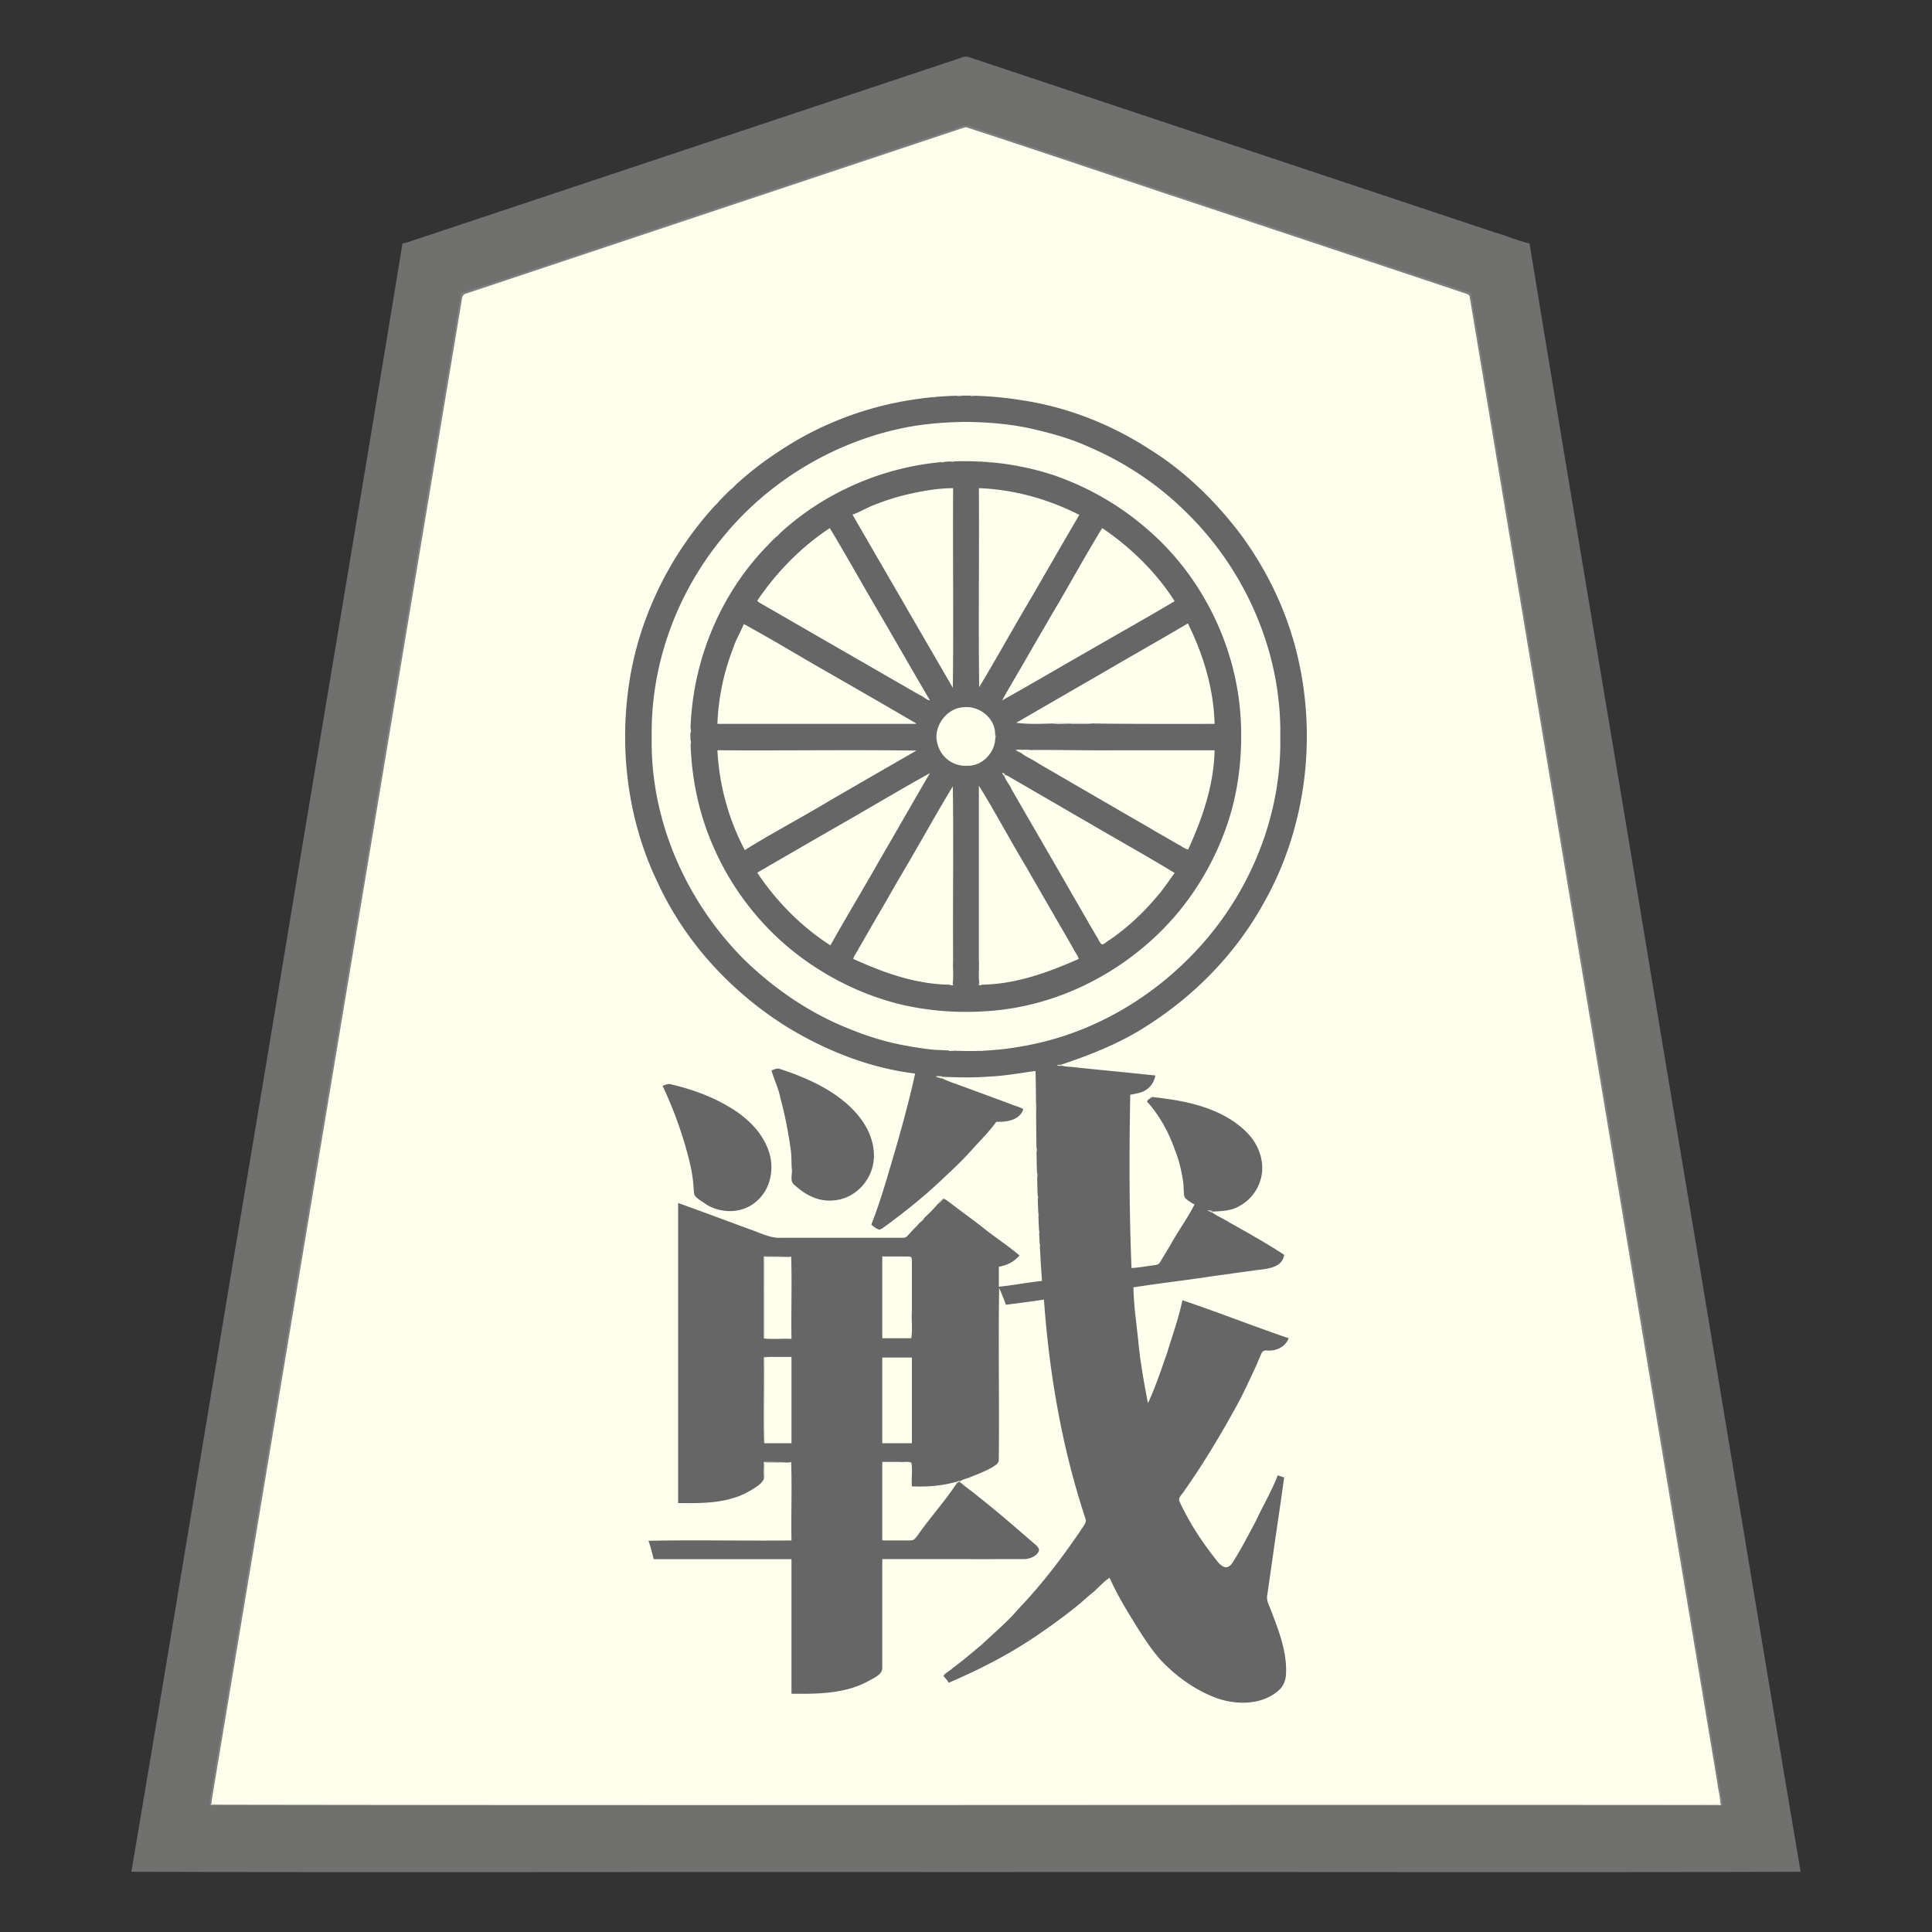 <svg xmlns="http://www.w3.org/2000/svg" width="3000" height="3000"><rect width="100%" height="100%" fill="#333333" stroke="none"/><path d="M327 2801c12.216 1.862 24.708.471 36.999 1h2273.92c11.329-.358 24.784.691 35.081-1-120.491-728.663-243.044-1457.087-363.952-2185.695-7.562-45.508-15.166-91.007-22.753-136.501-.926-5.676-1.91-11.338-2.846-17.012-.592-6.574-7.834-7.318-12.592-8.995-84.008-27.993-167.988-56.006-251.992-83.997-146.987-49.033-294.011-98.01-441-147-13.864-4.623-27.735-9.249-41.6-13.871-6.65-2.27-13.333-4.393-19.968-6.67-6.695-1.935-14.522-6.052-20.509-4.007-103.326 34.432-206.65 68.874-309.962 103.305-154.934 51.793-310.034 103.15-464.917 155.076-4.947 1.7-4.473 8.74-5.53 13.061-24.977 150.002-49.989 300.01-74.997 449.997C536.324 1546.17 430.626 2173.498 327 2801m1095-1135c-7.995 42.215-20.784 83.573-32.007 125.019-6.09 20.777-12.112 41.593-18.879 62.158-3.01 10.315-6.5 20.496-9.923 30.67-1.637 5.118-4.157 10.012-5.281 15.28-1.876 4.708 7.731 7.244 9.59 9.873 66.833-47.69 128.934-104.244 180.5-168 15.49.284 37.652-2.64 41-19-42.308-14.38-83.693-31.62-126-46v-5c25.52.796 51.12 1.916 76.596-.557 12.207-.686 24.329-2.022 36.445-3.557 11.395-.952 24.488-4.56 34.959-4.886.858 34.168.642 67.585 1.105 101.295.17 4.332.403 8.65.598 12.97.049 13.614.444 29.266.9 42.408-.61 6.68.326 13.823.397 20.03-1.091 6.144 2.076 15.524-1 19.797 3.376 4.27 1.196 11.65 2.068 16.48.998 38.385 3.845 76.687 5.932 115.02-22.044 2.605-43.964 6.38-66 9 2.575 8.882 7.425 17.129 10 26 19.67-2.567 39.33-5.523 59-8 8.34 115.617 28.126 231.086 64.89 341.21 2.522 6.48-3.871 12.93-6.999 17.964-57.051 86.899-129.436 163.507-212.891 225.326 2.75 7.303 7.93 10.256 14.305 6.813 27.418-12.412 54.437-25.672 80.584-40.572 29.227-16.21 56.746-35.176 83.723-54.81 13.541-10.079 26.496-20.899 39.413-31.745 6.385-5.865 13.166-11.254 19.476-17.191 3.001-2.943 5.868-6.052 9.127-8.708 3.069-2.007 5.692-6.202 10.372-6.287 12.006 27.069 27.684 52.686 43.377 77.772 11.726 18.38 23.608 36.988 38.725 52.83 23.484 24.176 51.803 44.1 83.443 56.007 16.793 5.202 34.714 8.875 52.384 6.54 15.547-2.683 34.308-9.337 44.532-20.123 6.995-7.056 9.612-17.413 9.537-27.116.527-33.764-13.245-65.753-24.728-96.733-1.179-4.081-3.263-7.826-4.524-11.854-1.486-7.48 1.307-15.118 1.789-22.561 3.22-22.525 6.415-45.049 9.645-67.56 5.186-33.69 9.573-67.548 14.82-101.202-2.912-.31-7.238-2.945-8.731.273-1.653 2.95-2.882 6.13-4.46 9.118-11.6 23.32-22.317 47.156-34.95 69.952-10.533 18.98-19.921 38.945-32.688 56.562-3.218 3.464-8.723 4.967-13.207 3.216-8.153-4.37-13.395-14.827-19.047-20.729-10.201-13.016-19.582-26.676-27.94-40.935-7.572-13.29-15.526-26.45-21.734-40.453-2.866-6.517 4.012-12.804 7.439-17.62 27.423-39.677 53.134-80.583 76.205-122.954 12.447-21.593 22.896-44.24 33.312-66.835 3.07-5.602 5.046-11.702 7.748-17.466 2.03-4.01 3.452-10.616 8.06-10.883 7.418-.446 15.284.423 22.11-3.418 6.256-2.634 10.44-7.846 13.883-13.328-26.12-11.015-53.969-19.215-80.434-29.662-27.432-8.793-53.913-20.865-81.566-28.838-6.377 27.093-15.048 53.691-23.557 80.173-4.303 13.542-9.068 26.9-14.18 40.145-2.539 6.623-4.95 13.303-7.727 19.826-3.451 5.904-4.451 14.669-8.536 18.856h-2c-9.003-60.285-20.783-120.781-22-182 41.11-6.496 82.558-11.04 123.687-17.457 20.213-2.63 40.35-5.742 60.579-8.264 13.216-3.241 47.459-.863 48.734-24.279-19.132-10.251-37.156-23.417-56.609-33.35-9.45-5.567-19.22-10.569-28.663-16.144-4.707-2.71-9.413-5.399-14.23-7.907-4.485-3.346-12.061-4.75-12.498-10.599 11.283.128 22.835-.13 33.583-4.032 30.246-9.62 50.39-43.15 44.448-74.401-3.439-19.53-15.474-36.037-29.958-48.83-14.501-12.123-31.268-21.388-48.683-28.578-14.338-5.408-29.235-9.062-44.075-12.792-14.923-3.83-31.001-3.894-45.815-7.367-2.005 2.045-4.4 3.576-6.5 5.5 17.98 23.11 34.302 48.26 42.941 76.707 5.933 14.556 9.307 29.963 11.853 45.405 1.423 7.723.871 17.05 2.033 24.131.633 3.85 4.044 6.06 7.112 8.153 2.783 1.855 5.98 4.435 9.061 5.104-.327 5.448-5.372 11.438-8.32 16.938-11.563 18.974-22.952 38.06-34.542 57.005-2.904 4.883-5.768 9.763-8.768 14.588-3.432 9.141-13.91 8.435-22.098 9.635-8.708 1.284-17.431 2.853-26.272 2.834-3.748-90.278-3.585-180.67-2-271 14.364-2.732 35.47-6.234 38-28-24.202-2.772-48.52-4.949-72.741-7.47-12.377-1.241-24.749-2.435-37.105-3.766-11.24-2.196-27.26-1.57-36.154-4.764.082-4.478 7.155-5.027 10.216-6.237 60.824-18.605 117.676-48.947 167.75-88 87.952-68.305 154.888-164.73 184.414-272.558 24.222-86.3 26.055-178.59 6.13-265.943-14.292-60.439-39.752-118.177-73.876-169.993-51.465-77.544-123.561-141.17-207-182.446-43.515-21.427-89.84-37.61-137.785-45.702-24.606-4.087-49.318-7.352-74.213-7.957-6.04-.529-11.446-1.985-17.132-.428-4.64.826-9.27 0-13.721-1.238-6.862 1.022-13.669 2.636-20.745 2-3.797.165-7.592.221-11.376.445-2.836.098-6.743 1.26-9.162-.943-5.256 3.874-14.961 2.347-22.234 4.333-59.526 7.912-117.491 26.367-170.633 54.362-44.076 23.832-86.647 52.754-122.388 87.88-31.507 30.094-58.92 64.392-82.276 101.356-88.62 138.111-104.56 318.358-44.89 470.79 28.115 72.531 72.504 138.278 128.896 191.754 56.616 53.522 124.312 95.522 198.758 119.281 28.322 9.216 57.608 16.86 87.267 20.244m-406 754h214v209c40.645.572 83.462-.126 119.786-20.936 8.364-4.804 19.702-9.636 19.19-19.58.069-32.891-.013-65.756.024-98.638V2420h190.2c10.61-.141 21.254.178 31.85-.11 9.002-.11 19.521-6.287 21.95-14.429-30.448-27.594-62.154-53.9-94.007-79.87a582 582 0 0 0-18.254-14.276c-2.762-2.189-6.224-4.48-8.537-6.754-7.22-7.026 7.187-9.319 11.454-11.284 12.757-4.615 25.457-9.835 37.249-16.572 6.37-3.04 9.936-7.46 9.095-14.125V1966c11.863-2.077 23.07-7.188 31-16.5-37.88-29.91-77.444-57.809-115.5-87.5-5.876 4.322-10.935 13.207-17.733 18.733-3.06 2.924-5.959 5.968-8.599 9.26-11.94 9.469-19.983 23.239-32.185 32.545-62.583 1.317-125.376-.239-187.992.462-7.572-.302-16.74.752-23.477-1.348-47.243-16.963-94.181-35.001-141.514-51.652v463c28.636.206 57.913.532 85.511-8.425 12.742-3.799 24.484-10.422 35.395-17.875 5.416-3.695 10.538-8.888 11.777-15.555.712-7.021-.285-14.202 1.317-21.145 13.55-.55 29.666.884 42-1v124h-221c1.3 9.202 5.895 17.729 7 27m-5-1276.287c-2.994 129.573 52.76 256.51 143.476 347.254 44.422 43.287 96.054 79.211 153.25 103.508 29.715 12.623 60.306 23.054 92.066 29.129 33.588 6.845 67.043 10.185 100.816 9.396 32.644.68 64.86-2.898 97.375-9.087 54.7-11.108 107.155-31.999 155.007-60.62 69.666-42.354 128.77-101.78 169.58-172.425 44.294-74.206 67.9-161.04 66.43-247.535 2.505-128.51-52.135-255.686-142.975-345.808-43.622-44.207-96.117-79.458-153.08-104.056-29.216-13.487-60.353-21.965-91.612-29.103-33.259-7.21-67.138-9.957-101.092-10.282-33.971.373-67.877 2.926-101.177 9.982-107.87 22.858-207.636 83.392-277.365 168.88-71.651 86.437-112.737 198.015-110.699 310.767m20 543.6c12.747 27.503 23.725 56.099 32.424 85.197 6.656 22.363 12.903 45.085 14.416 68.5.462 4.352.323 9.63 1.52 13.506 3.49 6.031 12.793 10.425 18.182 14.683 23.714 14.976 56.58 13.873 77.443-5.984 21.297-18.998 26.906-51.07 16.864-77.03-10.879-29.585-35.473-51.966-62.22-67.312-27.22-16.453-57.688-26.486-88.337-34.186-4.118-.883-6.957.995-10.292 2.313zm41-552.813c2.866 4.337 2.182 13.505.487 16.997 2.719 11.783 1.232 24.327 3.276 36.258 8.688 85.695 44.065 168.308 100.345 233.597 41.57 47.98 93.498 86.952 151.627 112.542 92.66 42.08 200.872 46.975 297.961 17.707 91.014-28.42 172.119-87.845 226.06-166.603 65.299-94.023 89.163-214.375 66.449-326.482-21.606-107.969-87.105-205.71-178.28-267.227-32.123-20.915-66.02-39.595-102.594-51.675-18.867-6.382-38.273-11.121-57.79-14.985-9.919-1.925-19.94-3.304-29.94-4.614-9.047-1.689-22.102-.88-29.101-4.015-2.751 2.639-8.09 1.281-11.036 1.317-7.75-.623-15.523-.31-23.242.292-6.61-.49-13.156.028-20.82.319-25.72 3.737-53.903 6.46-79.283 14.474-86.436 24.03-164.538 76.44-220.193 146.42-27.986 35.021-50.122 74.507-65.841 116.462a407.4 407.4 0 0 0-19.126 67.9c-2.04 11.852-4.215 23.673-5.105 35.685-.835 6.167-1.263 12.33-1.42 18.537-1.336 5.398.94 12.95-2.434 16.594zm41-9.5h311v-3c-45.113-24.987-89.502-52.174-134.609-77.35a67845 67845 0 0 1-67.583-39.19c-11.341-6.283-22.47-12.958-33.744-19.346-5.664-3.248-11.274-6.587-16.967-9.762-5.2-2.802-12.077-7.975-17.097-8.352-5 12.414-12.214 24.087-16.37 36.934-14.694 38.375-23.653 78.918-24.63 120.066m311 42v-3h-311c1.876 43.02 11.486 85.924 27.707 125.786 4.217 9.2 7.945 18.66 12.631 27.624.867 1.38 2.026 3.968 4.336 2.867 23.701-13.41 47.239-27.41 70.9-40.945 65.366-36.93 129.788-76.036 195.426-112.332m21-78c-.498-4.018-4.076-8.53-6.159-12.745-34.31-59.36-68.852-118.579-103.016-178.023-8.712-14.632-16.91-29.57-25.662-44.173-6.41-9.695-12.505-23.532-20.015-33.722-1.785-1.965-5.442.833-7.084 1.601-31.305 21.02-59.233 46.732-83.115 75.897-4.773 6.144-9.644 12.178-14.168 18.508-2.277 2.897-4.297 5.942-6.36 8.986-1.45 2.49-4.322 5.423-3.869 8.672 4.325 4.747 11.008 7.068 16.319 10.628 42.21 24.079 84.102 48.71 126.299 72.8 21.005 12.273 42.087 24.349 63.162 36.478 10.624 5.99 21.117 12.187 31.705 18.238 5.191 3.106 10.554 5.9 15.731 9.03 4.916 2.66 11.393 7.627 16.232 7.825m-154 380c24.113-45.864 52.571-89.796 77.51-135.285 13.039-22.26 25.727-44.753 38.736-67.024 6.637-11.312 13.105-22.714 19.677-34.051 3.303-5.533 6.654-11.065 9.715-16.734 2.59-5.418 7.773-11.191 8.362-16.906-16.69 6.485-31.305 18.506-47.435 26.365-54.427 31.642-109.023 62.981-163.51 94.496-13.561 8.23-27.608 15.578-41.204 23.727-5.006 3.395-10.55 5.95-15.592 9.23-4.602 3.462 2.918 10.018 4.443 13.235 21.941 30.904 47.817 59.182 78.018 82.223 5.042 3.893 10.009 7.934 15.215 11.613 4.884 2.928 11.165 8.552 16.065 9.111m-105 609.5v1.5h44v-130c-13.873 2.011-28.047.322-42 1-1.71 10.626-.623 21.487-1 32.182v73.15c-.19 7.103.523 16.592-1 22.168m0 163.5h44v-136h-42c-2.349 22.678.015 45.635-1 68.373-1.023 21.807 1.356 47.752-1 67.627m13-578.75c14.56 33.788 21.05 70.524 27.808 106.472 2.905 14.127 2.912 28.513 3.557 42.822 1.016 6.115-.072 12.218-.259 18.322-.109 5.457 5.827 9.123 9.502 12.218 15.72 13.799 36.322 22.452 57.518 19.502 30.559-3.984 55.041-30.727 58.508-60.888 3.084-31.533-14.336-61.054-36.388-81.892-8.207-7.071-16.233-14.467-25.268-20.493-13.14-9.026-27.615-15.718-41.832-22.713-7.589-3.43-15.382-6.268-23.088-9.37-4.044-1.515-8.115-2.99-12.27-4.168-3.74-1.009-7.489-3.071-11.432-2.153-2.204.464-4.175 1.606-6.356 2.091zM1479 1069h2V757c-28.249-.2-56.103 5.493-83.344 12.25-13.08 3.586-26 7.77-38.593 12.79-12.089 4.136-25.019 12.252-36.063 15.96.503 5.61 5.87 11.682 8.67 17.577 24.53 42.241 48.987 84.522 73.438 126.815 25.14 41.753 48.374 85.223 73.892 126.608m-155 421c21.83 9.38 43.572 19.613 66.606 26.013 18.024 5.323 36.49 9.071 55.065 11.857 7.048.978 14.146 1.677 21.245 1.944 5.586 1.116 13.643 1.547 13.928-5.462.445-46.086-.08-92.216.156-138.308V1220c-4.29.141-6.127 5.511-7.898 8.592-2.099 3.745-4.327 7.426-6.451 11.153-24.092 41.575-47.993 83.242-72.237 124.726-11.843 21.118-24.305 41.895-36.34 62.894a2325 2325 0 0 0-18.222 31.662c-3.06 5.088-6.076 10.18-8.96 15.365-2.476 5.192-6.911 9.735-6.892 15.608m45 589h47c2.398-14.377-.064-29.231 1-43.707v-66.446c-.118-5.473.255-11.046-.414-16.48-1.254-3.605-8.014-1.7-10.68-2.367H1369zm0 163h48v-135h-48zm0 151c15.221-.03 30.43.036 45.636-.02 5.702.609 9.268-5.006 11.678-8.456 10.33-13.778 20.991-27.28 31.325-41.04 5.062-6.99 10.37-13.773 15.676-20.562 4.319-6.876 12.066-13.793 13.685-21.297-4.03-3.459-11.942 1.37-16.217 1.316-17.586 4.363-35.823 4.098-53.783 4.059-1.082-11.722 1.401-26.22-.957-36.751-5.775-2.586-12.274-.329-18.523-1.249H1369zm176-1249.5c4.44-7.209-2.239-19.366-4.917-25.029-11.716-19.178-38.703-27.581-59.352-17.782-10.297 5.02-20.506 15.064-24.208 25.006-5.078 11.26-4.213 24.334-.149 35.696 8.407 22.917 36.506 34.932 59.158 26.59 16.96-4.946 29.614-21.093 30.738-38.592.275-1.852.018-4.214-1.27-5.889m-26-75.5h2c27.68-43.773 52.024-90.258 78.842-134.688 12.962-22.651 26.22-45.106 39.266-67.704 6.308-11.37 13.198-22.37 19.52-33.718 3.06-5.676 6.47-11.165 9.718-16.728 2.467-5.42 7.944-12.16 8.654-17.162-49.142-23.404-103.05-40.16-158-41zm157 422c-.075-5.837-5.366-12.212-8.411-18.155-24.054-42.083-48.67-83.874-72.675-125.985-24.682-42.146-48.706-84.758-73.414-126.86h-2.5v245.005c.448 20.458-.547 41.019.295 61.444-.225 3.975 5.879 4.62 8.525 4.53 51.891-1.288 101.488-19.159 148.18-39.979m-121-401h2.5c55.038-32.793 111.414-63.942 166.809-96.246 21.078-12.154 42.229-24.196 63.264-36.422 9.172-5.1 18.2-10.49 27.294-15.71 3.402-2.27 10.701-4.79 9.324-9.191-20.683-34.12-49.047-63.427-79.569-88.916-5.863-4.48-11.572-9.199-17.604-13.448-3.043-2.102-6.023-4.29-9.042-6.427-2.18-1.539-6.792-4.554-8.453-1.747-26.55 42.762-50.493 87.38-76.315 130.627-24.983 43.364-50.196 86.586-75.31 129.873-.838 1.713-2.156 3.973-2.552 5.502-.19.673-.293 1.478-.346 2.105m3 113c.52 8.369 8.014 16.216 10.9 23.01 30.93 53.174 61.271 106.64 92.274 159.767 15.126 26.804 31.111 53.15 46.258 79.929 2.498 4.375 6.219 2.88 9.588.609 23.225-15.473 44.379-33.773 63.85-53.685 11.682-11.757 21.871-24.915 31.925-38.04 3.902-5.802 8.779-11.487 11.705-17.771.355-3.085-4.96-4.56-6.69-5.971-43.339-24.852-86.345-50.271-129.646-75.193-21.615-12.4-43.126-24.965-64.684-37.447-10.847-6.282-21.728-12.525-32.554-18.824-5.4-3.198-10.81-6.417-16.27-9.503-4.92-2.435-9.895-7.06-16.656-6.881m19-79.5v1.5c12.953.777 25.934 1.218 38.896 1 5.543-.223 12.126.347 17.17-.373 9.405-3.736 20.025-1.645 30.02-1.644 74.582 2.755 149.248 1.951 223.914 2.017-.983-28.368-5.652-56.592-12.737-84.026a384 384 0 0 0-12.733-38.15c-4.168-11.945-11.433-25.037-15.53-35.824-12.078 3.983-22.243 13.257-33.865 18.433-39.386 22.653-78.562 45.647-118.006 68.196-39.1 22.151-77.87 45.781-117.129 67.371v1.75zm3 43v1.5c9.553 7.173 21.377 13.577 31.94 19.837 38.88 22.33 77.488 45.099 116.369 67.409 19.298 11.456 38.955 22.316 58.25 33.778 9.706 5.83 19.593 11.309 29.372 17.005 4.952 2.957 10.002 5.693 14.972 8.62 4.654 2.772 9.406 6.41 15.097 6.351 22.355-48.946 40.494-101.328 41-156h-146.4c-24.555-.03-49.092.099-73.635-.205l-54.702-.621c-5.06.733-13.046-1.607-15.763 1.826-4.274-2.071-11.105-.26-16.5-1z" style="fill:#ffe;fill-rule:evenodd;stroke:none"/><path d="M1421 1667c-8.664 39.716-19.388 79.012-30.591 118.074-11.62 38.997-22.509 78.576-37.409 116.426 3.45 3.344 8.215 6.788 12.476 8 5.094-1.547 8.91-5.68 13.37-8.44 30.85-22.884 60.924-47.194 88.527-73.927 14.085-12.963 30.228-28.708 41.881-41.856 11.197-12.563 27.166-28.381 37.746-43.277 14.294.287 35.767-1.472 42-19.5-4.465-3.49-11.357-4.597-15.974-6.703-19.306-7.21-38.62-14.398-58-21.392-9.554-3.875-19.393-6.917-28.943-10.765-9.22-2.733-20.362-7.667-27.083-11.14l1.5-.5c25.253.926 50.518 1.733 75.742-.331 24.173-.876 47.891-5.57 71.758-8.669 1.23 55.192.616 110.39 2.465 165.512 1.34 53.604 3.766 107.02 7.535 160.488-22.39 2.38-44.59 6.782-67 9v-31c12.427-2.064 23.85-7.728 32-17.5-17.6-15.319-37.56-27.807-55.666-42.499-15.996-12.581-32.598-24.421-48.741-36.805-3.526-2.473-7.383-5.826-10.845-7.75-3.406-2.984-8.438 2.532-9.989 5.018-10.2 13.372-23.64 23.551-34.153 36.43-5.686 4.966-10.36 10.86-15.57 16.24-3.03 2.42-7.185 1.714-10.85 1.866h-183.987c-14.334.868-27.54-5.05-40.657-10.175-39.857-14.527-79.603-29.605-119.542-43.825v466c28.727.12 58.125.798 85.892-7.975 13.034-3.58 25.06-10.193 36.177-17.731 5.176-3.488 11.262-8.911 11.733-14.963.431-7.434.03-14.892.198-22.331h21c6.738-.892 15.101 1.225 20.5-1 1.426 40.546-.26 81.398.5 122-73.922.76-148.158-.926-222 .5 3.086 8.963 6.036 20.016 8 28.5h214v209c41.262.5 84.858.225 121.786-20.936 8.672-4.799 20.058-9.925 19.201-20.177.036-33.48-.006-66.965.013-100.434V2421c73.628-.088 147.26.107 220.873-.058 7.84-.154 17.706-4.286 21.402-10.787 4.289-6.696-6.349-12.832-10.14-16.526-18.585-15.984-37.023-32.149-55.91-47.787-9.353-7.68-18.727-15.343-28.222-22.836-8.777-7.616-20.402-15.015-28.003-22.506 4.433-3.336 12.155-4.603 18.041-7.384 11.244-4.323 22.466-8.928 32.976-14.838 3.693-2.562 9.457-5.148 9.879-11.12 1.057-88.975-.98-178.26.604-267.158 3.714 8.53 7.364 17.268 10.5 26 19.684-2.408 39.4-5.072 59-8 8.305 115.625 28.168 231.067 64.862 341.203 1.617 5.826-4.958 11.975-8.141 17.702-29.005 42.804-60.68 84.142-96.444 121.54-17.053 20.287-37.707 37.029-56.722 55.278-10.125 8.25-20.017 16.803-30.193 24.99-5.09 3.878-10.068 7.899-15.227 11.666-4.337 4.303-11.815 7.314-14.135 12.121 2.54 3.2 6.928 7.254 8 10.5 46.082-19.707 91.34-42.637 133.027-70.68 20.526-13.81 40.723-28.148 60.046-43.592 10.041-7.535 19.124-16.187 28.728-24.224 8.784-6.527 18.042-18.344 28.199-24.504 12.006 27.069 27.684 52.686 43.377 77.772 11.726 18.38 23.608 36.988 38.725 52.83 23.484 24.176 51.803 44.1 83.443 56.007 31.663 11.327 71.96 11.41 98.19-12.843 7.055-6.676 10.176-16.622 10.249-26.17 1.183-34.289-11.94-66.834-23.846-98.247-2.791-7.163-7.249-14.808-5.198-23.417 3.758-26.26 7.522-52.523 11.246-78.776 4.966-34.39 10.216-68.727 14.814-103.156-3.348-.502-6.905-2.601-10-3-9.495 24.791-23.319 47.806-34.447 71.88-10.504 19.542-20.621 39.293-32.275 58.177-2.537 4.05-5.397 9.38-9.532 11.433-8.944 5.027-17.85-8.526-22.06-13.966-21.325-27.108-40.152-56.505-54.544-87.893-1.755-5.754 5.383-11.174 8.522-16.687 27.935-39.746 53.072-81.399 76.601-123.86 12.363-21.684 22.627-44.361 33.173-66.939 2.736-5.655 4.753-11.598 7.535-17.229 1.633-4.457 3.36-9.574 9.845-8.9 13.942 1.433 29.12-5.145 34.182-19.016-55.24-18.828-109.668-40.397-165-59-5.59 27.4-15.305 53.984-23.395 80.7-9.285 26.602-18.297 53.738-30.105 79.3-5.559-29.538-11.244-59.322-14.279-89.316-2.769-30.201-7.783-60.306-8.221-90.684 41.287-6.5 82.89-11.112 124.2-17.524 20.224-2.695 40.39-5.697 60.617-8.288 14.546-2.847 46.06-1.34 49.183-24.688-18.034-12.18-37.104-22.86-55.865-33.878-9.587-5.27-18.975-10.833-28.61-16.01-8.804-6.142-21.203-10.416-28.525-17.112 15.06-.942 31.214-.763 44.588-9.385 18.9-10.508 31.688-30.107 34.076-51.589 2.214-21.893-6.584-44.017-21.562-59.919-31.021-32.816-76.667-46.738-119.859-53.381-6.837-.792-13.64-2.068-20.474-2.854-3.04.494-6.821-1.918-9.763-.293-2.46 1.678-6.05 3.656-7.006 6.421 19.833 21.875 34.148 48.366 43.758 76.19 5.962 14.735 9.528 30.284 12.036 45.922 1.423 7.723.871 17.05 2.033 24.131.633 3.85 4.044 6.06 7.112 8.153 2.783 1.855 5.98 4.435 9.061 5.104-11.136 22.085-26.21 42.286-38.099 64.03-3.14 5.213-6.29 10.403-9.36 15.65-2.61 3.752-4.845 8.71-7.525 11.941-2.082 2.768-7.02 2.696-9.674 3.258-11.123 1.372-22.14 3.602-33.342 4.121-3.742-89.615-3.592-179.332-2-269 8.614-1.931 18-2.739 25.393-8.153 7.444-5.121 12.078-13.088 13.607-21.847-24.696-2.516-49.403-5.135-74.113-7.514-12.23-1.207-24.44-2.41-36.65-3.712a1495 1495 0 0 1-18.74-1.992c-5.956-.587-12.297-.129-17.497-3.282 47.388-15.86 94.891-34.61 136.917-62.517 72.973-46.985 134.931-110.821 177.258-186.751 68.821-120.04 85.573-267.79 49.73-401.05-16.94-62.875-46.422-122.062-85.053-174.335-39.738-52.14-87.735-98.882-143.91-133.22-58.547-37.5-124.99-63.393-193.81-73.926-53.655-8.827-108.379-9.88-162.23-2.33-77.624 10.451-152.9 38.65-217.878 82.53-63.453 41.236-116.555 96.768-156.82 160.622-36.703 58.592-62.268 124.376-73.392 192.695-17.163 106.436-3.411 218.729 43.852 316.089 42.435 91.832 113.6 168.715 198.824 222.363 60.833 37.408 129.281 64.677 200.512 73.33m-409-523.088c-2.694 129.102 53.062 255.572 143.476 346.055 44.219 42.984 95.453 78.845 152.298 103.127 29.646 12.603 60.157 23.084 91.828 29.256 16.797 3.215 33.7 6.062 50.727 7.763 16.631.604 33.158 1.75 49.95 1.887 32.992.393 65.848-2.812 98.258-9.425 108.776-21.313 207-83.021 277.633-167.559 72.158-86.356 114.218-198.49 111.83-311.485 2.287-128.04-52.165-254.757-142.602-344.633-43.51-44.002-95.737-79.484-152.549-103.978-29.12-13.646-60.262-22.143-91.491-29.31-33.356-7.382-67.355-10.055-101.418-10.5-33.749.451-67.395 3.042-100.466 10.074-107.654 22.954-207.166 83.428-276.775 168.763-71.53 86.248-112.538 197.546-110.699 309.965m17 542.463c13.12 27.713 24.17 56.65 33.108 86.028 6.77 22.748 13.17 45.793 14.732 69.608.462 4.351.323 9.63 1.52 13.505 3.49 6.031 12.793 10.425 18.182 14.683 24.046 14.941 57.621 14.327 78.987-5.593 22.042-19.276 27.473-52.375 17.48-78.956-10.81-29.97-35.76-52.568-62.782-68.008-27.7-16.364-58.538-27-89.74-34.235-3.91-.826-8.557 1.82-11.487 2.593zm43.128-552.13c-.816 61.273 10.429 123.153 35.044 179.147 33.765 78.661 91.44 146.482 164.137 191.86 36.923 23.494 77.734 41.377 120.017 52.59 45.24 11.612 92.338 15.43 138.929 12.423 111.341-6.36 217.508-60.981 291.031-143.97 35.875-40.633 63.63-88.373 81.983-139.324 20.125-55.627 26.679-115.227 23.084-174.052-7.106-111.394-60.845-219.659-145.939-292.102-41.266-35.9-89.589-63.606-141.108-81.878-26.826-9.187-54.664-15.357-82.727-19.12-28.205-3.715-61.665-4.527-87.774-2.86-104.087 7.713-205.611 54.546-277.423 130.556-74.158 76.178-116.526 180.51-119.254 286.73M1114 1124h307.5l1.5-.5c-44.392-26.019-89.08-51.68-133.687-77.34-44.857-25.387-89.115-52.578-134.313-77.16-4.932 12.276-12.094 23.791-16.185 36.497-14.81 37.856-23.338 77.881-24.815 118.503m42.5 196c43.634-27.131 89.353-51.082 133.377-77.632 44.32-25.72 88.73-51.29 133.123-76.868-102.863-1.426-206.07.26-309-.5 2.618 53.834 17.421 107.43 42.5 155m19.5-387.5c1.012 2.667 5.033 4.054 7.62 5.851 43.505 24.874 86.753 50.152 130.245 75.027 21.579 12.537 43.277 24.873 64.818 37.45a2085 2085 0 0 1 32.553 18.746c5.635 3.143 11.159 6.435 16.79 9.574 5.498 2.029 10.96 8.147 15.974 8.352-26.165-44.338-51.62-89.156-77.57-133.633-26.309-44.397-51.291-89.705-77.93-133.867-44.526 29.408-82.635 68.42-112.5 112.5m0 422.849c29.754 44.508 68.36 83.625 113.5 112.651 25.042-45.023 51.964-89.092 77.216-134.007 25.995-44.333 51.3-89.196 77.284-133.493-44.812 24.77-89.468 51.61-134.074 77.11A22793 22793 0 0 0 1176 1355zm11 723.151c13.796 1.38 28.111-.214 42 .5-.76-42.607.926-85.478-.5-128-2.547 1.511-6.742.71-10.119 1H1187zm0 162.5h42v-134h-21c-5.191.135-10.411-.184-15.591.146-5.105-.01-5.708 3.293-5.397 7.408-.034 11.592.006 23.18-.012 34.767zm11-579c3.678 14.219 10.86 27.593 13.545 42.194 7 25.9 12.318 52.384 15.988 78.954 1.841 10.28 1.085 20.733 1.88 31.072 1.51 8.514-3.517 18.975 3.487 25.102 10.342 9.5 22.045 17.7 35.565 21.927 21.3 6.84 46.142 2.03 63.075-12.648 16.95-14.009 26.742-35.972 25.413-57.972-1.78-35.684-25.752-65.265-53.15-85.762-27.21-20.417-59.31-33.965-91.42-44.564-5.56-2.463-9.598.3-14.383 1.697m126-862.458c25.713 44.606 51.716 89.343 77.586 133.93 25.819 44.893 52.043 89.694 77.914 134.528 1.426-103.148-.26-206.762.5-310-27.774.202-55.2 5.64-81.998 12.43-12.861 3.544-25.55 7.671-37.94 12.61-12.108 4.116-24.997 12.271-36.062 15.96zm1 689.458c48.104 21.915 100.426 40.566 154 40 2.259-12.6.074-25.66 1-38.368-.76-89.783.926-179.967-.5-269.632-26.785 44.169-51.697 89.777-78.094 134.249-13.048 22.16-25.594 44.628-38.698 66.748-6.582 11.307-13.092 22.68-19.606 34.01-3.154 5.672-6.545 11.22-9.734 16.87-2.417 5.165-7.57 11.49-8.368 16.123m45 589h45c2.383-14.18-.05-28.828 1-43.107v-65.246c-.165-5.146.312-11.254-.44-15.923-.584-3.873-7.726-2.19-10.189-2.724H1370zm0 163h46v-133h-46zm0 151c15.002-.14 30.011.171 45.008-.093 4.818-.013 7.941-5.393 10.632-8.802 19.161-27.479 42.254-52.468 60.36-80.605-.458-.45-.911-.96-1.25-1.5-22.388 6.289-45.551 8.09-68.75 7-1.082-11.722 1.401-26.22-.957-36.751-5.774-2.586-12.273-.329-18.522-1.249H1370zm84.058-1248.684c.336 12.448 5.09 24.79 14.084 33.231a44.2 44.2 0 0 0 34.082 12.453c25.025.817 45.948-24.144 42.943-48.199.942-25.185-24.394-45.188-48.429-42.635-23.157.787-42.073 22.623-42.68 45.15M1520.5 1067c26.42-43.886 51.295-88.897 77.4-133.01 26.2-44.722 51.726-89.877 78.1-134.49-48.108-24.49-101.923-39.534-156-41.5.76 102.914-.926 206.211.5 309m.5 462c53.89.166 105.614-18.517 154-40-1.003-5.36-6.359-11.116-8.9-17.01-24.237-42.042-48.626-83.991-72.735-126.1-25.03-41.479-47.86-84.888-73.365-125.89v271.667c.76 12.005-1.094 26.442 1 37.333m35-441.375c44.735-25.013 89.412-51.334 134.037-76.77 44.56-25.932 89.709-50.962 133.963-77.355-28.816-45.1-68.22-83.602-112.5-113.5-27.102 44-51.716 89.68-78.225 134.068-12.93 22.374-26.04 44.628-38.846 67.065-12.663 22.071-26.12 44.435-38.429 66.492m268 267.875c-43.619-26.476-88.5-51.398-132.539-77.307-22.167-12.65-44.127-25.62-66.23-38.368-11.005-6.444-22.126-12.715-33.098-19.204-5.538-3.108-10.98-6.405-16.498-9.547-5.061-2.721-11.738-7.746-16.635-8.074 1.141 7.381 8.82 15.067 12.077 23.116 32.348 56.275 65.138 112.294 97.303 168.668 8.281 14.184 16.517 28.384 24.608 42.672 3.165 5.307 6.343 10.618 9.38 15.986 3.063 4.107 4.874 10.388 8.512 12.96 4.02.295 8.503-5.493 11.982-6.793 28.013-19.28 53.043-42.618 74.724-68.771 9.687-11.109 17.693-23.527 26.414-35.338m-246-233.125c24.692 3.12 50.506.86 75.469.667 77.513 1.047 155.016 1.189 232.531.958-1.389-54.507-17.38-107.542-41.5-156-43.912 26.146-88.855 51.203-132.955 77.158A52934 52934 0 0 0 1578 1122.375m3 43c9.12 8.991 22.002 13.33 32.355 20.69 38.584 22.233 76.98 44.759 115.577 66.964 19.02 11.227 38.264 22.089 57.34 33.196 9.633 6.06 19.716 11.296 29.471 17.123 4.79 2.737 9.505 5.6 14.33 8.268 4.81 2.247 9.892 6.878 14.927 7.384 22.157-48.36 39.92-100.02 41-154h-153c-50.679.582-101.371-1.24-152 0z" style="fill:#666;fill-rule:evenodd;stroke:none"/><path d="M204 2906.5c431.66 1.426 864.125-.26 1295.95.5 431.946-.76 864.184.926 1296.05-.5-71.347-421.454-140.17-844.031-211.186-1265.681C2515.49 1219.807 2443.894 799.05 2375 378c-18.825-4.147-36.622-12.377-55.173-17.557-141.343-47.107-282.688-94.208-424.008-141.343-105.996-35.346-212.02-70.658-318-106l-60-20c-4.743-1.483-9.392-3.202-14.133-4.67-4.689-1.596-9.296.594-13.846 2.121-144.162 48.092-288.385 96.1-432.543 144.19-72.152 24.045-144.327 48.113-216.478 72.159-35.996 12.013-72.02 23.992-108 36-18 6.028-36 11.971-54 18-9.01 3.004-18.013 5.972-27 9-8.742 2.234-18.56 7.118-26.819 8.1-68.995 421.677-140.705 843.07-210.109 1264.703C344.003 2063.481 275.132 2486.22 204 2906.5M327.5 2803c4.595-2.336 12.155.002 17.997-1H2674c-130.3-781.989-260.7-1564.016-391-2346-130.855-42.2-261.028-87.28-391.734-130.071-97.989-32.698-196.012-65.302-294-98-18.48-6.166-36.97-12.313-55.44-18.486-8.648-2.881-17.309-5.793-25.96-8.643-7.268-3.026-15.901-6.58-24.892-2.294-129.057 43.003-258.096 86.044-387.148 129.051C974.746 369.814 846.233 414.354 717 456c-65.274 391.379-130.446 782.818-195.705 1174.196-32.58 195.67-65.246 391.32-97.826 586.99-16.291 97.836-32.63 195.688-48.917 293.515-8.185 48.826-16.245 97.672-24.426 146.49-4.018 24.519-8.219 49.007-12.235 73.512-2.033 12.167-4.046 24.324-6.077 36.478-1.068 6.16-2.057 12.334-3.099 18.497-.634 3.192-1.097 6.392-1.525 9.603-.287 2.372-1.502 5.242.31 7.719" style="fill:#70706f;fill-rule:evenodd;stroke:none"/><path d="M327 2804c1.215-.084 2.33-.724 3-1.5-2.451-2.841-.969-7.923-.436-11.877l260.141-1560.82c32.465-195.004 65.017-389.985 97.481-584.984 7.148-42.664 14.233-85.336 21.346-128.005 1.734-10.341 3.41-20.687 5.173-31.01.879-5.33 1.76-10.667 2.674-15.988.953-4.92.474-12.045 6.797-13.705 81.325-27.109 162.632-54.22 243.959-81.311 152.512-50.874 305.066-101.67 457.568-152.54 16.841-5.56 33.64-11.23 50.47-16.817 8.325-2.514 16.478-5.886 24.895-7.944 130.557 42.608 260.657 87.059 391.106 130.058 113.99 38.023 228.008 75.978 342 114 12.519 4.174 25.035 8.364 37.56 12.516 3.056 1.077 6.2 1.946 9.1 3.393 2.799 1.124 2.25 6.459 3.193 8.732 64.928 389.329 129.738 778.675 194.678 1167.998 32.427 194.664 64.882 389.343 97.325 584.003 16.226 97.324 32.434 194.677 48.675 291.997 8.078 48.685 16.268 97.33 24.325 146.003 4.015 24.34 8.138 48.649 12.156 72.982 2.043 12.162 4.047 24.358 6.088 36.507 1.093 12.052 5.834 26.172 4.726 37.312h4c-129.502-782.758-261.048-1565.3-391-2348-130.994-42.255-261.291-87.36-392.135-130.2-98.003-32.674-195.996-65.327-294-98-18.534-6.187-37.045-12.357-55.568-18.54-8.676-2.864-17.335-5.777-25.998-8.655-7.36-2.873-16.18-6.693-25.345-2.434A1569534 1569534 0 0 1 1103.3 326.395C974.06 368.717 845.395 413.31 716 455c-65.307 391.536-130.49 783.157-195.792 1174.701-32.626 195.843-65.29 391.666-97.913 587.495-16.273 97.844-32.604 195.66-48.913 293.495-8.135 49.004-16.386 98.007-24.49 147.012-4.096 24.495-8.151 48.998-12.253 73.491-2.017 12.175-4.07 24.332-6.087 36.507-1.092 6.131-1.98 12.324-3.106 18.444-.635 3.198-.976 6.433-1.499 9.642-.656 2.855-1.289 6.576 1.053 8.213" style="fill:gray;fill-rule:evenodd;stroke:none"/><path d="M327 2802.5c781.355 1.426 1563.485-.26 2345 .5v-3c-12.216 1.862-24.709.471-36.999 1H362.881c-11.276-.349-24.632.682-34.881-1 .022.935-.325 1.723-1 2.5M1072.5 1139c.73-2.96.57-6.038 0-9-.095 1.454-1.056 2.884-1.252 4.171-.033 1.69.992 3.194 1.252 4.829m0 18c.542-2.509.782-5.742 0-8-2.932 2.42-.54 5.224 0 8m37.5-372.375c2.26-.391 3.875-3.702 6-5.125-2.646-.48-4.924 3.496-6 5.125m25-25c3.489-1.319 4.94-5.068 8-7.125-3.652.703-6.237 4.55-8 7.125M1186 2078h2v-63.6c1.026-20.144-1.36-44.016 1-62.4q19.516.196 39-.5c-14.007-.502-27.99-.632-42-.5zm.5 163c2.362-5.112 1.13-12.002 1.5-16.95v-59.192c.646-18.696-.98-40.779 1-57.858h-1.5c-.4.393-.863.807-1.5 1 .76 44.274-.926 88.816.5 133m0 55c3.065-7.881.102-16.916 2.5-25 13.003-.036 26-.366 39-.5-13.996-.16-28.01-.498-42-.5.585 8.602-.752 17.474.5 26M1205 833.625c2.26-.391 3.875-3.702 6-5.125-2.646-.48-4.924 3.496-6 5.125m223 1064.75c1.035.303 2.039-1.181 2.976-1.851l4.024-4.024c-3.002-.38-5.308 4.31-7 5.875m19-1282.125c.793 1.224 3.366.598 4.476.532l.524-.282c-1.39-1.814-3.594-1.743-5-.25m6 1055.125c2.25 2.222 6.148 1.559 8.5 3.625.883-.977 1.198-2.509 1.5-3.5-2.428-.456-7.044-.836-10-.125m3 198c1.21.324 2.239-1.53 3.366-2.24l5.634-5.635c-2.932-.25-5.677 4.248-7.338 5.92-.462.739-1.113 1.33-1.662 1.955m5-1152.125c.793 1.224 3.366.598 4.476.532l.524-.282c-1.39-1.814-3.594-1.743-5-.25m12 914c2.025 1.576 6.763.34 9 .25-2.395-1.318-6.118-2.46-9-.25m2-102c.901 1.368 3.75.382 5 .75.03-1.028-.118-2.055-.5-3-1.22 1.155-2.884 1.72-4.5 2zm1-813c1.474 1.544 5.314.37 7 .25-2.02-1.117-4.601-2.388-7-.25m9-102.125c2.16 1.794 7.536.415 10 .375-3.074-1.908-6.764-1.753-10-.375m0 1687.25c.426.61.966 1.107 1.5 1.625 1.171-1.58 3.846-2.26 4.25-4-1.911.703-4.572.956-5.75 2.375m.5 3.625c.295-.643.485-1.298.5-2-.884.058-1.065.773-.833 1.481zm4.5-3.547c.423.608 1.336 1.44 2 1.047-.604-.599-1.177-1.255-2-1.5zm16-1687.203c1.718 1.41 6.096.507 8 .25-1.93-2.103-6.146-1.803-8-.25m12 102c.964 1.428 4.009.386 5.31.56a6 6 0 0 0 .69-.31c-1.707-1.944-4.305-1.842-6-.25m0 914.875c1.864 1.647 6.858.562 9 .375-2.23-2.41-6.414-1.276-9-.375m2-101.125c1.664-.03 3.426.153 5-.5-1.732-.734-3.31-1.696-5-2.5zm14-812.875c.648 1.278 2.926.717 4 .875l-.25-2c-1.262.322-2.468.768-3.75 1zM1545.5 1147c.824-2.195.478-4.984 0-7-.214.764-.51 1.729-1.5 2-.113 1.8.724 3.456 1.5 5m2.5-530.875c.648 1.278 2.926.717 4 .875l-.25-2c-1.262.322-2.468.768-3.75 1zm8 584.063c.859 1.593 1.807 3.135 2.5 4.812.421-1.348 1.303-2.056 2.5-2.5-1.305-1.458-3.094-2.214-5-2.5zm21-35.813c1.845 1.722 5.162 3.777 7 4.125-.798-1.174-1.48-2.413-3-3 5.371-1.047 11.838-.761 15 1.5 1.096-.686 1.825-1.708 2-3-6.91.485-14.187-.61-21 .375M1608.5 1727c.61-3.98.723-9.749 0-13-.73.6-1.56.935-2.5 1 .754 4.01 1.543 8.035 2.5 12m1 62c.755-2.09.579-5.294 0-7-2.608 2.062-1.115 4.681 0 7m1 40c.542-2.509.782-5.742 0-8-2.932 2.42-.54 5.224 0 8m1 33c.655-1.86.66-4.314 0-6-2.553 1.826-1.03 3.906 0 6m1 27c.525-1.603.721-3.425 0-5-2.082 1.332-1.185 2.865-.186 4.499zm1 26c.699-1.212.599-2.771 0-4-1.956 1.243-1.5 2.813 0 4m1 21c.699-1.212.599-2.771 0-4-1.956 1.243-1.5 2.813 0 4m19.5-812.75c9.711 2.012 20.881-.262 30.901.75 10.37-.17 20.76.336 31.099-.5-10.696-1.222-21.445-1.755-32.2-1.544-5.197-.134-10.386-.38-15.58-.563-4.723-.114-10.074-.988-14.22 1.857m7 531c2.28 1.285 6.034.298 9 1.25-2.624-2.7-5.992-2.44-9-1.25m6-1.812c.342.41.631.299 1 .062-.32-.203-.644-.43-1-.062m228 226.812c1.414 1.626 4.671 1.94 6.5 3.75.222-.68-.1-1.076-.5-1.5.895-.599 1.96-.799 3-1-2.995-.479-6.005-1.023-9-1.5z" style="fill:#f0f0e1;fill-rule:evenodd;stroke:none"/></svg>